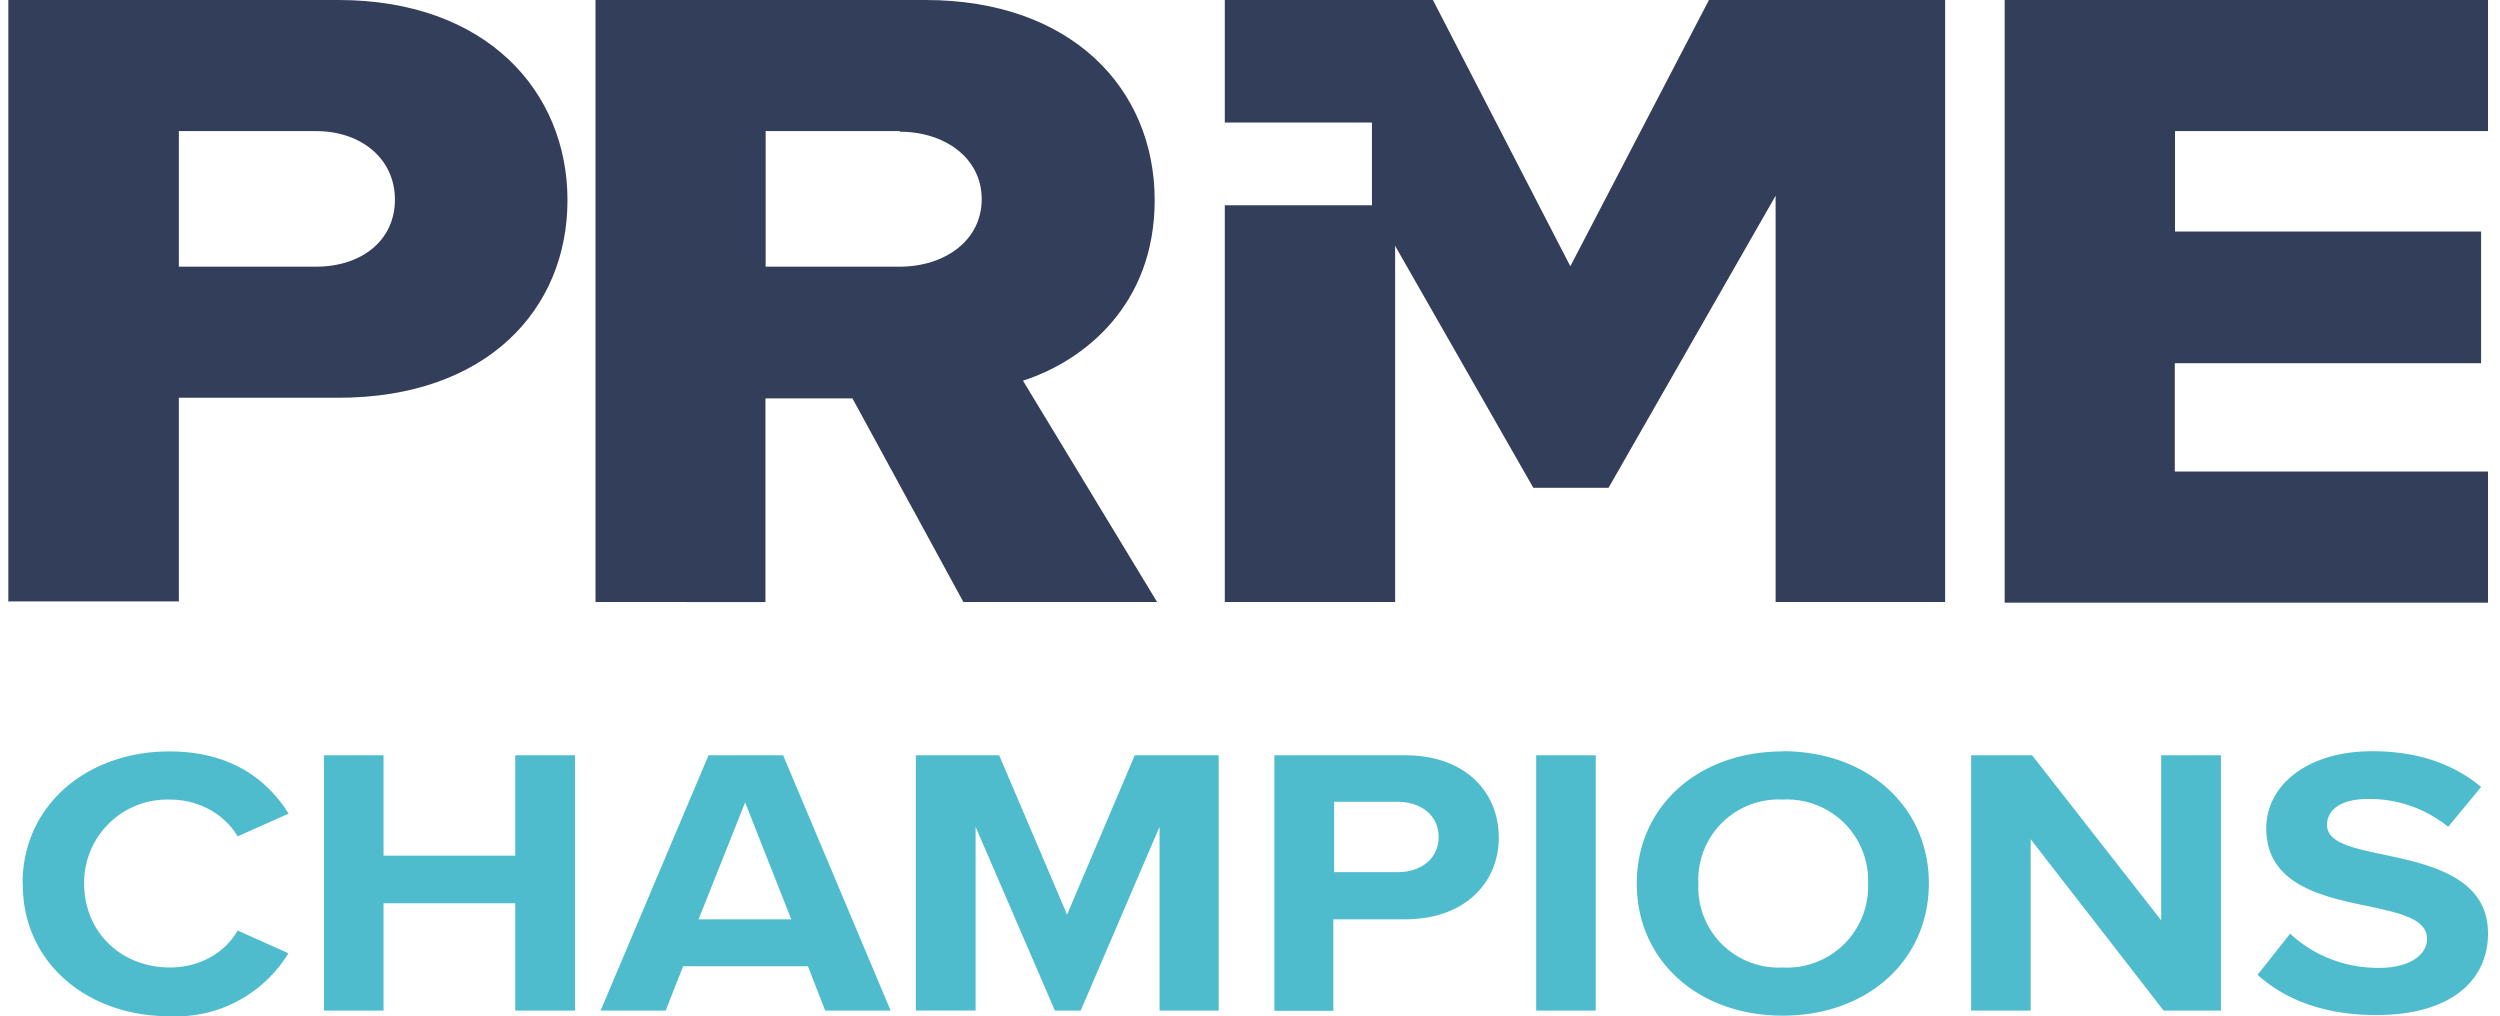 <svg xmlns="http://www.w3.org/2000/svg" fill="none" viewBox="0 0 123 50"><path fill="#333E5A" d="M.41 29.62V0h16.23c7.3 0 11.28 4.5 11.28 9.85 0 5.37-3.97 9.72-11.28 9.72H8.8v10.02H.4v.03ZM15.54 6.45H8.8v6.67h6.75c2.23 0 3.88-1.28 3.88-3.3 0-2-1.65-3.37-3.88-3.37ZM47.4 29.62 41.94 19.6h-4.28v10.02H29.3V0h16.23c7.18 0 11.28 4.36 11.28 9.85 0 5.14-3.45 7.9-6.48 8.88l6.6 10.89h-9.57.03ZM44.27 6.45h-6.6v6.67h6.6c2.2 0 4.03-1.28 4.03-3.32s-1.83-3.32-4.03-3.32v-.03ZM68.64 10.1h-8.38v19.52h8.38V10.11ZM68.64 0h-8.38v6.03h8.38V0Z"/><path fill="#333E5A" d="m84.08 0-6.82 13.1L70.5 0h-3v10.1L75.44 24h3.7l8.22-14.37v19.99h8.34V0H84.08ZM98.63 0h23.78v6.45h-15.4v4.94h15.06v6.48H107v5.33h15.41v6.45H98.63V0Z"/><path fill="#4FBCCE" d="M1.11 43.47c0-3.86 3.18-6.5 7.22-6.5 3.15 0 4.89 1.5 5.87 3.06l-2.51 1.12c-.58-1-1.8-1.81-3.33-1.81a4.09 4.09 0 0 0-4.22 4.13c0 2.37 1.8 4.13 4.22 4.13 1.53 0 2.75-.78 3.33-1.82l2.5 1.12A6.48 6.48 0 0 1 8.34 50c-4.04 0-7.22-2.62-7.22-6.5v-.03ZM25.35 49.72v-5.28h-6.48v5.28h-2.93V37.16h2.93v4.94h6.48v-4.94h2.94v12.56h-2.94ZM40.6 49.72l-.85-2.18h-6.14l-.86 2.18h-3.2l5.31-12.56h3.67l5.29 12.56H40.6Zm-3.94-10.24-2.29 5.75h4.56l-2.27-5.75ZM57.05 49.72v-9.04l-3.88 9.04H51.9L48 40.68v9.04h-2.94V37.16h4.1L52.5 45l3.33-7.84h4.13v12.56h-2.94.03ZM62.7 49.72V37.16h6.43c3 0 4.61 1.84 4.61 4.05 0 2.2-1.65 4.02-4.61 4.02H65.6v4.5h-2.93.03Zm6.06-10.27h-3.12v3.46h3.12c1.16 0 2.02-.67 2.02-1.73s-.86-1.73-2.02-1.73ZM75.58 49.72V37.16h2.93v12.56h-2.93ZM87.71 36.96c4.16 0 7.19 2.71 7.19 6.5 0 3.8-3.03 6.51-7.19 6.51-4.15 0-7.18-2.7-7.18-6.5s3.03-6.5 7.18-6.5Zm0 2.38a3.95 3.95 0 0 0-4.15 4.13 3.95 3.95 0 0 0 4.15 4.13 3.99 3.99 0 0 0 4.2-4.13 3.99 3.99 0 0 0-4.2-4.13ZM106.45 49.72l-6.54-8.43v8.43h-2.93V37.16h3l6.35 8.12v-8.12h2.94v12.56h-2.82ZM112.66 45.92c.98.93 2.48 1.7 4.37 1.7 1.62 0 2.38-.7 2.38-1.42 0-.95-1.19-1.25-2.78-1.59-2.26-.47-5.13-1.03-5.13-3.85 0-2.1 1.98-3.8 5.22-3.8 2.2 0 4 .62 5.35 1.76l-1.62 1.96a6.13 6.13 0 0 0-3.94-1.37c-1.34 0-2.02.53-2.02 1.28 0 .84 1.16 1.12 2.75 1.45 2.27.48 5.17 1.1 5.17 3.88 0 2.3-1.8 4.02-5.5 4.02-2.63 0-4.53-.8-5.84-1.98l1.62-2.04h-.03Z"/></svg>